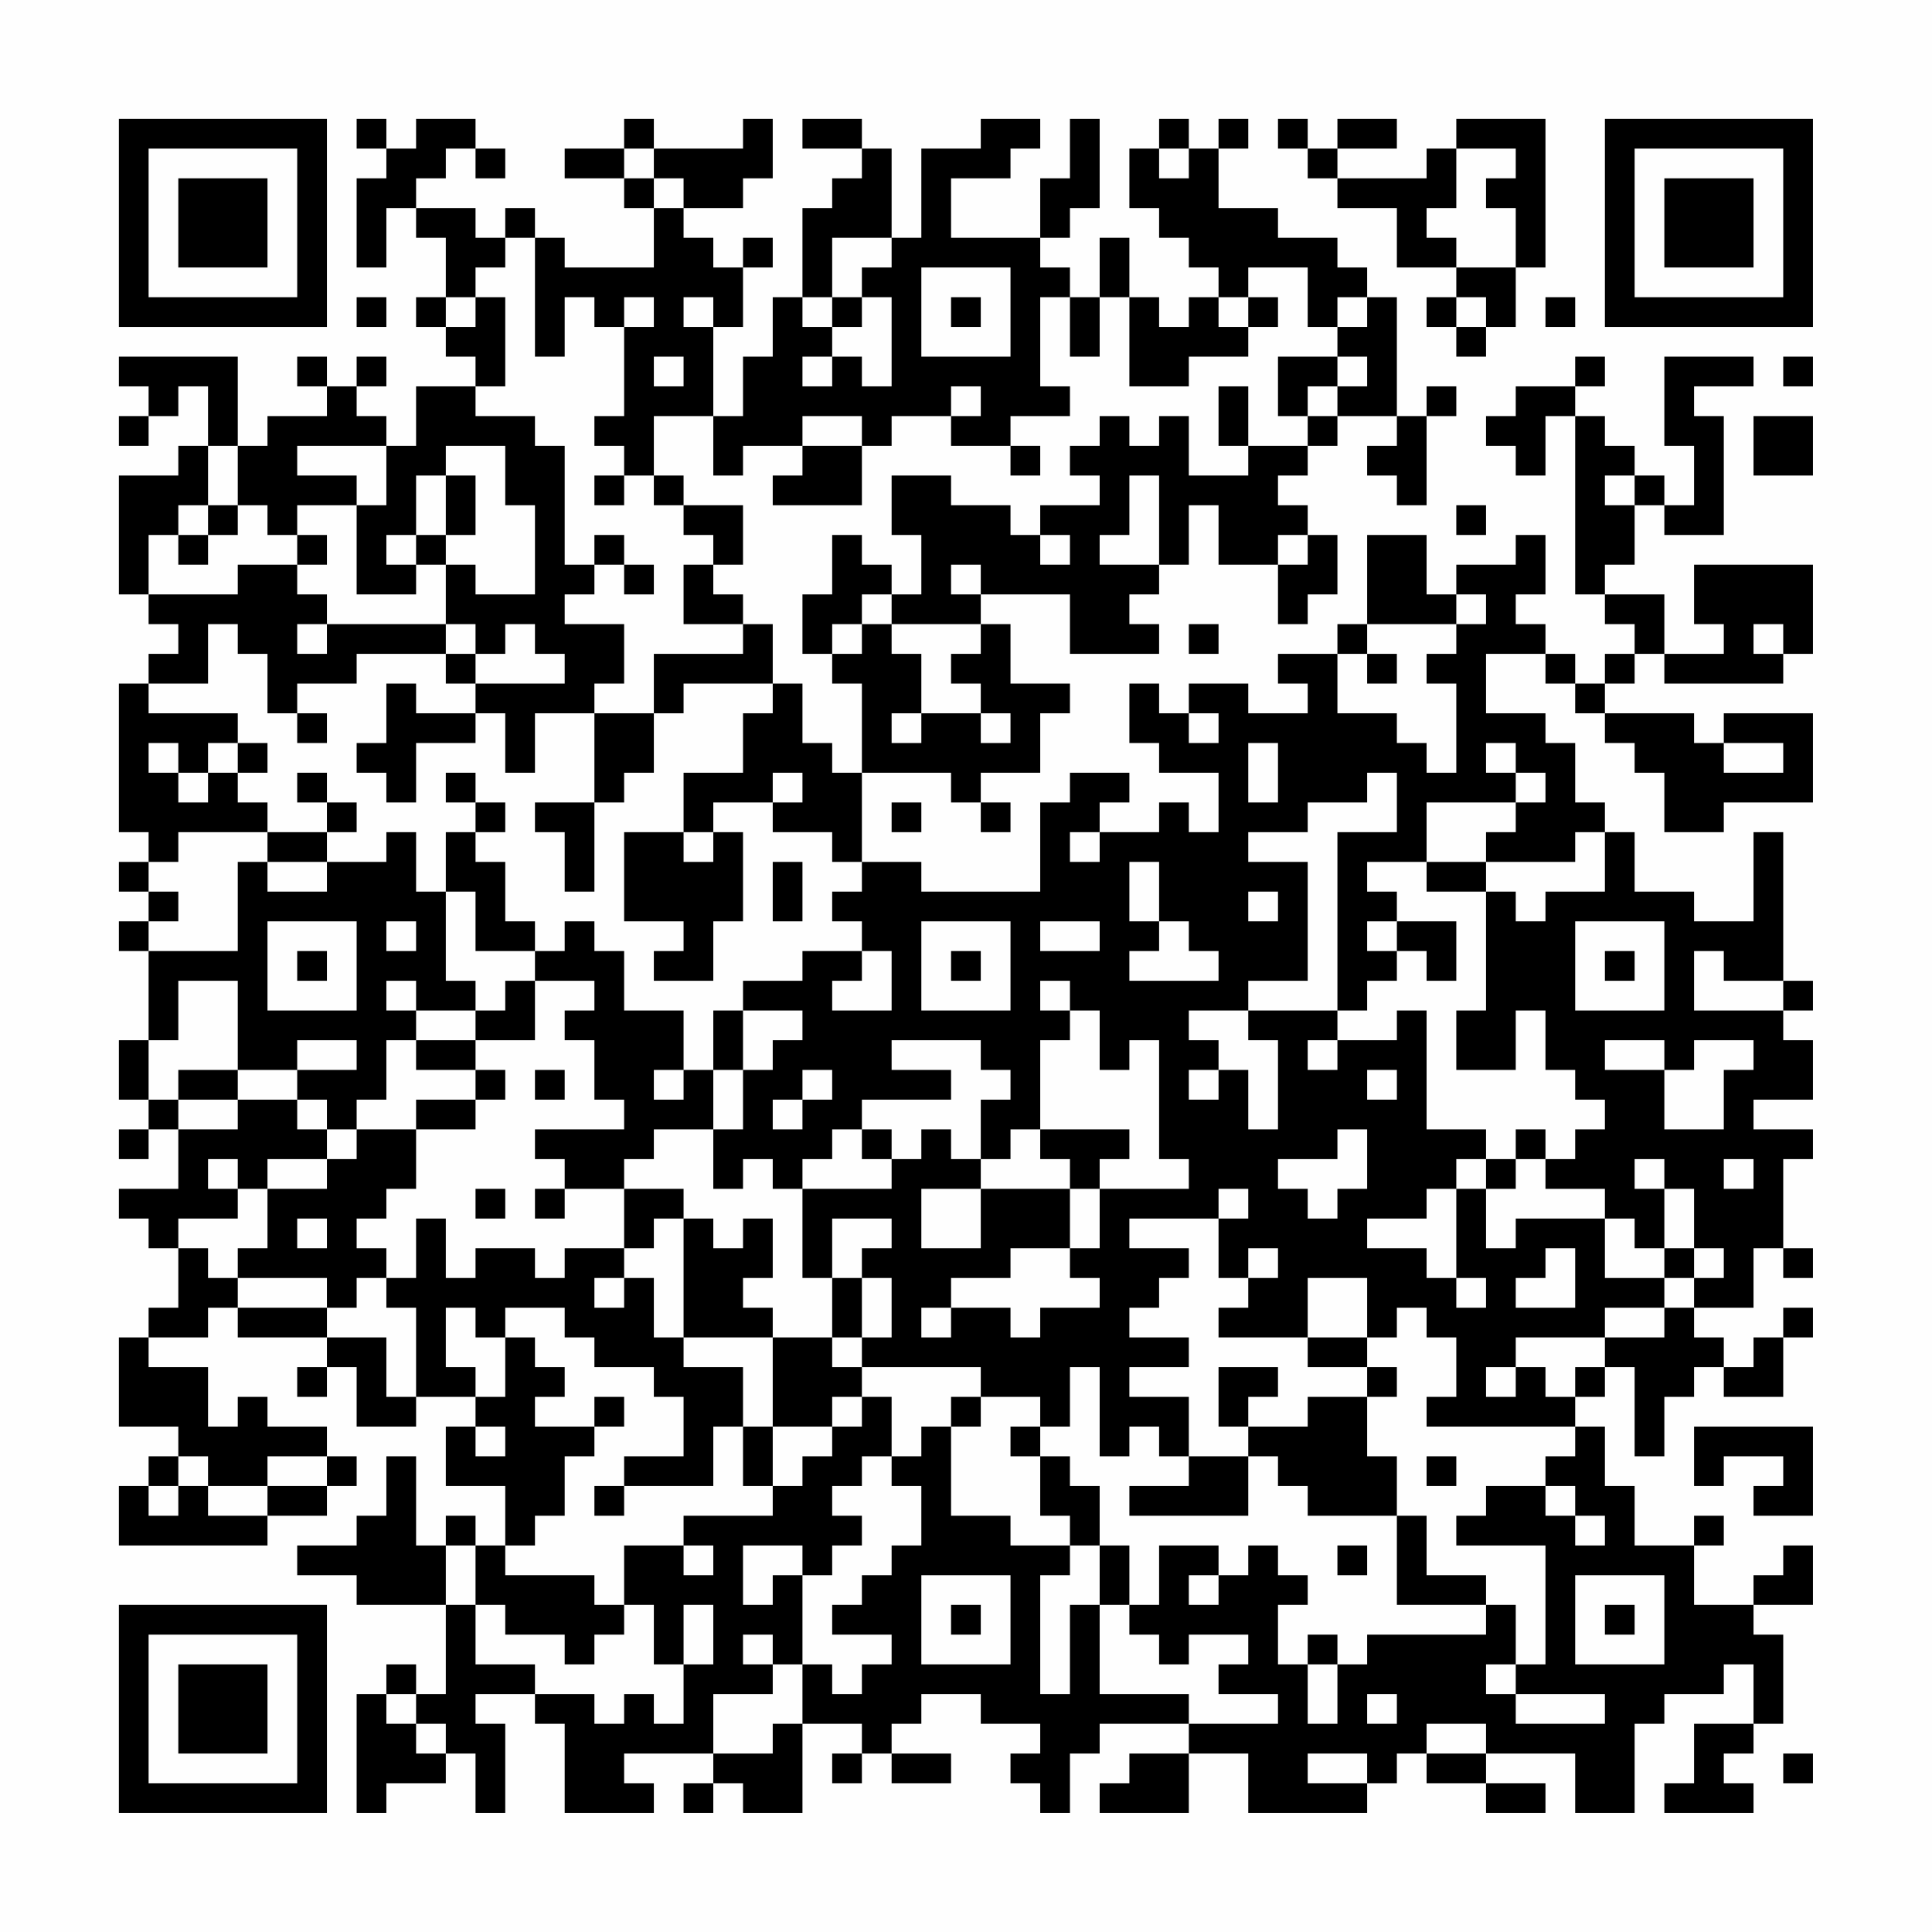 <?xml version="1.0" encoding="UTF-8"?>
<svg xmlns="http://www.w3.org/2000/svg" version="1.1" width="300" height="300" viewBox="0 0 300 300"><rect x="0" y="0" width="300" height="300" fill="#fefefe"/><g transform="scale(4.615)"><g transform="translate(4,4)"><path fill-rule="evenodd" d="M8 0L8 1L9 1L9 2L8 2L8 5L9 5L9 3L10 3L10 4L11 4L11 6L10 6L10 7L11 7L11 8L12 8L12 9L10 9L10 11L9 11L9 10L8 10L8 9L9 9L9 8L8 8L8 9L7 9L7 8L6 8L6 9L7 9L7 10L5 10L5 11L4 11L4 8L0 8L0 9L1 9L1 10L0 10L0 11L1 11L1 10L2 10L2 9L3 9L3 11L2 11L2 12L0 12L0 16L1 16L1 17L2 17L2 18L1 18L1 19L0 19L0 24L1 24L1 25L0 25L0 26L1 26L1 27L0 27L0 28L1 28L1 31L0 31L0 33L1 33L1 34L0 34L0 35L1 35L1 34L2 34L2 36L0 36L0 37L1 37L1 38L2 38L2 40L1 40L1 41L0 41L0 44L2 44L2 45L1 45L1 46L0 46L0 48L5 48L5 47L7 47L7 46L8 46L8 45L7 45L7 44L5 44L5 43L4 43L4 44L3 44L3 42L1 42L1 41L3 41L3 40L4 40L4 41L7 41L7 42L6 42L6 43L7 43L7 42L8 42L8 44L10 44L10 43L12 43L12 44L11 44L11 46L13 46L13 48L12 48L12 47L11 47L11 48L10 48L10 45L9 45L9 47L8 47L8 48L6 48L6 49L8 49L8 50L11 50L11 53L10 53L10 52L9 52L9 53L8 53L8 57L9 57L9 56L11 56L11 55L12 55L12 57L13 57L13 54L12 54L12 53L14 53L14 54L15 54L15 57L18 57L18 56L17 56L17 55L20 55L20 56L19 56L19 57L20 57L20 56L21 56L21 57L23 57L23 54L25 54L25 55L24 55L24 56L25 56L25 55L26 55L26 56L28 56L28 55L26 55L26 54L27 54L27 53L29 53L29 54L31 54L31 55L30 55L30 56L31 56L31 57L32 57L32 55L33 55L33 54L36 54L36 55L34 55L34 56L33 56L33 57L36 57L36 55L38 55L38 57L42 57L42 56L43 56L43 55L44 55L44 56L46 56L46 57L48 57L48 56L46 56L46 55L49 55L49 57L51 57L51 54L52 54L52 53L54 53L54 52L55 52L55 54L53 54L53 56L52 56L52 57L55 57L55 56L54 56L54 55L55 55L55 54L56 54L56 51L55 51L55 50L57 50L57 48L56 48L56 49L55 49L55 50L53 50L53 48L54 48L54 47L53 47L53 48L51 48L51 46L50 46L50 44L49 44L49 43L50 43L50 42L51 42L51 45L52 45L52 43L53 43L53 42L54 42L54 43L56 43L56 41L57 41L57 40L56 40L56 41L55 41L55 42L54 42L54 41L53 41L53 40L55 40L55 38L56 38L56 39L57 39L57 38L56 38L56 35L57 35L57 34L55 34L55 33L57 33L57 31L56 31L56 30L57 30L57 29L56 29L56 24L55 24L55 27L53 27L53 26L51 26L51 24L50 24L50 23L49 23L49 21L48 21L48 20L46 20L46 18L48 18L48 19L49 19L49 20L50 20L50 21L51 21L51 22L52 22L52 24L54 24L54 23L57 23L57 20L54 20L54 21L53 21L53 20L50 20L50 19L51 19L51 18L52 18L52 19L56 19L56 18L57 18L57 15L53 15L53 17L54 17L54 18L52 18L52 16L50 16L50 15L51 15L51 13L52 13L52 14L54 14L54 10L53 10L53 9L55 9L55 8L52 8L52 11L53 11L53 13L52 13L52 12L51 12L51 11L50 11L50 10L49 10L49 9L50 9L50 8L49 8L49 9L47 9L47 10L46 10L46 11L47 11L47 12L48 12L48 10L49 10L49 16L50 16L50 17L51 17L51 18L50 18L50 19L49 19L49 18L48 18L48 17L47 17L47 16L48 16L48 14L47 14L47 15L45 15L45 16L44 16L44 14L42 14L42 17L41 17L41 18L39 18L39 19L40 19L40 20L38 20L38 19L36 19L36 20L35 20L35 19L34 19L34 21L35 21L35 22L37 22L37 24L36 24L36 23L35 23L35 24L33 24L33 23L34 23L34 22L32 22L32 23L31 23L31 26L27 26L27 25L25 25L25 22L28 22L28 23L29 23L29 24L30 24L30 23L29 23L29 22L31 22L31 20L32 20L32 19L30 19L30 17L29 17L29 16L32 16L32 18L35 18L35 17L34 17L34 16L35 16L35 15L36 15L36 13L37 13L37 15L39 15L39 17L40 17L40 16L41 16L41 14L40 14L40 13L39 13L39 12L40 12L40 11L41 11L41 10L43 10L43 11L42 11L42 12L43 12L43 13L44 13L44 10L45 10L45 9L44 9L44 10L43 10L43 6L42 6L42 5L41 5L41 4L39 4L39 3L37 3L37 1L38 1L38 0L37 0L37 1L36 1L36 0L35 0L35 1L34 1L34 3L35 3L35 4L36 4L36 5L37 5L37 6L36 6L36 7L35 7L35 6L34 6L34 4L33 4L33 6L32 6L32 5L31 5L31 4L32 4L32 3L33 3L33 0L32 0L32 2L31 2L31 4L28 4L28 2L30 2L30 1L31 1L31 0L29 0L29 1L27 1L27 4L26 4L26 1L25 1L25 0L23 0L23 1L25 1L25 2L24 2L24 3L23 3L23 6L22 6L22 8L21 8L21 10L20 10L20 7L21 7L21 5L22 5L22 4L21 4L21 5L20 5L20 4L19 4L19 3L21 3L21 2L22 2L22 0L21 0L21 1L18 1L18 0L17 0L17 1L15 1L15 2L17 2L17 3L18 3L18 5L15 5L15 4L14 4L14 3L13 3L13 4L12 4L12 3L10 3L10 2L11 2L11 1L12 1L12 2L13 2L13 1L12 1L12 0L10 0L10 1L9 1L9 0ZM39 0L39 1L40 1L40 2L41 2L41 3L43 3L43 5L45 5L45 6L44 6L44 7L45 7L45 8L46 8L46 7L47 7L47 5L48 5L48 0L45 0L45 1L44 1L44 2L41 2L41 1L43 1L43 0L41 0L41 1L40 1L40 0ZM17 1L17 2L18 2L18 3L19 3L19 2L18 2L18 1ZM35 1L35 2L36 2L36 1ZM45 1L45 3L44 3L44 4L45 4L45 5L47 5L47 3L46 3L46 2L47 2L47 1ZM13 4L13 5L12 5L12 6L11 6L11 7L12 7L12 6L13 6L13 9L12 9L12 10L14 10L14 11L15 11L15 15L16 15L16 16L15 16L15 17L17 17L17 19L16 19L16 20L14 20L14 22L13 22L13 20L12 20L12 19L15 19L15 18L14 18L14 17L13 17L13 18L12 18L12 17L11 17L11 15L12 15L12 16L14 16L14 13L13 13L13 11L11 11L11 12L10 12L10 14L9 14L9 15L10 15L10 16L8 16L8 13L9 13L9 11L6 11L6 12L8 12L8 13L6 13L6 14L5 14L5 13L4 13L4 11L3 11L3 13L2 13L2 14L1 14L1 16L4 16L4 15L6 15L6 16L7 16L7 17L6 17L6 18L7 18L7 17L11 17L11 18L8 18L8 19L6 19L6 20L5 20L5 18L4 18L4 17L3 17L3 19L1 19L1 20L4 20L4 21L3 21L3 22L2 22L2 21L1 21L1 22L2 22L2 23L3 23L3 22L4 22L4 23L5 23L5 24L2 24L2 25L1 25L1 26L2 26L2 27L1 27L1 28L4 28L4 25L5 25L5 26L7 26L7 25L9 25L9 24L10 24L10 26L11 26L11 29L12 29L12 30L10 30L10 29L9 29L9 30L10 30L10 31L9 31L9 33L8 33L8 34L7 34L7 33L6 33L6 32L8 32L8 31L6 31L6 32L4 32L4 29L2 29L2 31L1 31L1 33L2 33L2 34L4 34L4 33L6 33L6 34L7 34L7 35L5 35L5 36L4 36L4 35L3 35L3 36L4 36L4 37L2 37L2 38L3 38L3 39L4 39L4 40L7 40L7 41L9 41L9 43L10 43L10 40L9 40L9 39L10 39L10 37L11 37L11 39L12 39L12 38L14 38L14 39L15 39L15 38L17 38L17 39L16 39L16 40L17 40L17 39L18 39L18 41L19 41L19 42L21 42L21 44L20 44L20 46L17 46L17 45L19 45L19 43L18 43L18 42L16 42L16 41L15 41L15 40L13 40L13 41L12 41L12 40L11 40L11 42L12 42L12 43L13 43L13 41L14 41L14 42L15 42L15 43L14 43L14 44L16 44L16 45L15 45L15 47L14 47L14 48L13 48L13 49L16 49L16 50L17 50L17 51L16 51L16 52L15 52L15 51L13 51L13 50L12 50L12 48L11 48L11 50L12 50L12 52L14 52L14 53L16 53L16 54L17 54L17 53L18 53L18 54L19 54L19 52L20 52L20 50L19 50L19 52L18 52L18 50L17 50L17 48L19 48L19 49L20 49L20 48L19 48L19 47L22 47L22 46L23 46L23 45L24 45L24 44L25 44L25 43L26 43L26 45L25 45L25 46L24 46L24 47L25 47L25 48L24 48L24 49L23 49L23 48L21 48L21 50L22 50L22 49L23 49L23 52L22 52L22 51L21 51L21 52L22 52L22 53L20 53L20 55L22 55L22 54L23 54L23 52L24 52L24 53L25 53L25 52L26 52L26 51L24 51L24 50L25 50L25 49L26 49L26 48L27 48L27 46L26 46L26 45L27 45L27 44L28 44L28 47L30 47L30 48L32 48L32 49L31 49L31 53L32 53L32 50L33 50L33 53L36 53L36 54L39 54L39 53L37 53L37 52L38 52L38 51L36 51L36 52L35 52L35 51L34 51L34 50L35 50L35 48L37 48L37 49L36 49L36 50L37 50L37 49L38 49L38 48L39 48L39 49L40 49L40 50L39 50L39 52L40 52L40 54L41 54L41 52L42 52L42 51L46 51L46 50L47 50L47 52L46 52L46 53L47 53L47 54L50 54L50 53L47 53L47 52L48 52L48 48L45 48L45 47L46 47L46 46L48 46L48 47L49 47L49 48L50 48L50 47L49 47L49 46L48 46L48 45L49 45L49 44L44 44L44 43L45 43L45 41L44 41L44 40L43 40L43 41L42 41L42 39L40 39L40 41L37 41L37 40L38 40L38 39L39 39L39 38L38 38L38 39L37 39L37 37L38 37L38 36L37 36L37 37L34 37L34 38L36 38L36 39L35 39L35 40L34 40L34 41L36 41L36 42L34 42L34 43L36 43L36 45L35 45L35 44L34 44L34 45L33 45L33 42L32 42L32 44L31 44L31 43L29 43L29 42L25 42L25 41L26 41L26 39L25 39L25 38L26 38L26 37L24 37L24 39L23 39L23 36L26 36L26 35L27 35L27 34L28 34L28 35L29 35L29 36L27 36L27 38L29 38L29 36L32 36L32 38L30 38L30 39L28 39L28 40L27 40L27 41L28 41L28 40L30 40L30 41L31 41L31 40L33 40L33 39L32 39L32 38L33 38L33 36L36 36L36 35L35 35L35 31L34 31L34 32L33 32L33 30L32 30L32 29L31 29L31 30L32 30L32 31L31 31L31 34L30 34L30 35L29 35L29 33L30 33L30 32L29 32L29 31L26 31L26 32L28 32L28 33L25 33L25 34L24 34L24 35L23 35L23 36L22 36L22 35L21 35L21 36L20 36L20 34L21 34L21 32L22 32L22 31L23 31L23 30L21 30L21 29L23 29L23 28L25 28L25 29L24 29L24 30L26 30L26 28L25 28L25 27L24 27L24 26L25 26L25 25L24 25L24 24L22 24L22 23L23 23L23 22L22 22L22 23L20 23L20 24L19 24L19 22L21 22L21 20L22 20L22 19L23 19L23 21L24 21L24 22L25 22L25 19L24 19L24 18L25 18L25 17L26 17L26 18L27 18L27 20L26 20L26 21L27 21L27 20L29 20L29 21L30 21L30 20L29 20L29 19L28 19L28 18L29 18L29 17L26 17L26 16L27 16L27 14L26 14L26 12L28 12L28 13L30 13L30 14L31 14L31 15L32 15L32 14L31 14L31 13L33 13L33 12L32 12L32 11L33 11L33 10L34 10L34 11L35 11L35 10L36 10L36 12L38 12L38 11L40 11L40 10L41 10L41 9L42 9L42 8L41 8L41 7L42 7L42 6L41 6L41 7L40 7L40 5L38 5L38 6L37 6L37 7L38 7L38 8L36 8L36 9L34 9L34 6L33 6L33 8L32 8L32 6L31 6L31 9L32 9L32 10L30 10L30 11L28 11L28 10L29 10L29 9L28 9L28 10L26 10L26 11L25 11L25 10L23 10L23 11L21 11L21 12L20 12L20 10L18 10L18 12L17 12L17 11L16 11L16 10L17 10L17 7L18 7L18 6L17 6L17 7L16 7L16 6L15 6L15 8L14 8L14 4ZM24 4L24 6L23 6L23 7L24 7L24 8L23 8L23 9L24 9L24 8L25 8L25 9L26 9L26 6L25 6L25 5L26 5L26 4ZM27 5L27 8L30 8L30 5ZM8 6L8 7L9 7L9 6ZM19 6L19 7L20 7L20 6ZM24 6L24 7L25 7L25 6ZM28 6L28 7L29 7L29 6ZM38 6L38 7L39 7L39 6ZM45 6L45 7L46 7L46 6ZM48 6L48 7L49 7L49 6ZM18 8L18 9L19 9L19 8ZM39 8L39 10L40 10L40 9L41 9L41 8ZM56 8L56 9L57 9L57 8ZM37 9L37 11L38 11L38 9ZM55 10L55 12L57 12L57 10ZM23 11L23 12L22 12L22 13L25 13L25 11ZM30 11L30 12L31 12L31 11ZM11 12L11 14L10 14L10 15L11 15L11 14L12 14L12 12ZM16 12L16 13L17 13L17 12ZM18 12L18 13L19 13L19 14L20 14L20 15L19 15L19 17L21 17L21 18L18 18L18 20L16 20L16 23L14 23L14 24L15 24L15 26L16 26L16 23L17 23L17 22L18 22L18 20L19 20L19 19L22 19L22 17L21 17L21 16L20 16L20 15L21 15L21 13L19 13L19 12ZM34 12L34 14L33 14L33 15L35 15L35 12ZM50 12L50 13L51 13L51 12ZM3 13L3 14L2 14L2 15L3 15L3 14L4 14L4 13ZM45 13L45 14L46 14L46 13ZM6 14L6 15L7 15L7 14ZM16 14L16 15L17 15L17 16L18 16L18 15L17 15L17 14ZM24 14L24 16L23 16L23 18L24 18L24 17L25 17L25 16L26 16L26 15L25 15L25 14ZM39 14L39 15L40 15L40 14ZM28 15L28 16L29 16L29 15ZM45 16L45 17L42 17L42 18L41 18L41 20L43 20L43 21L44 21L44 22L45 22L45 19L44 19L44 18L45 18L45 17L46 17L46 16ZM36 17L36 18L37 18L37 17ZM55 17L55 18L56 18L56 17ZM11 18L11 19L12 19L12 18ZM42 18L42 19L43 19L43 18ZM9 19L9 21L8 21L8 22L9 22L9 23L10 23L10 21L12 21L12 20L10 20L10 19ZM6 20L6 21L7 21L7 20ZM36 20L36 21L37 21L37 20ZM4 21L4 22L5 22L5 21ZM38 21L38 23L39 23L39 21ZM46 21L46 22L47 22L47 23L44 23L44 25L42 25L42 26L43 26L43 27L42 27L42 28L43 28L43 29L42 29L42 30L41 30L41 24L43 24L43 22L42 22L42 23L40 23L40 24L38 24L38 25L40 25L40 29L38 29L38 30L36 30L36 31L37 31L37 32L36 32L36 33L37 33L37 32L38 32L38 34L39 34L39 31L38 31L38 30L41 30L41 31L40 31L40 32L41 32L41 31L43 31L43 30L44 30L44 34L46 34L46 35L45 35L45 36L44 36L44 37L42 37L42 38L44 38L44 39L45 39L45 40L46 40L46 39L45 39L45 36L46 36L46 38L47 38L47 37L50 37L50 39L52 39L52 40L50 40L50 41L47 41L47 42L46 42L46 43L47 43L47 42L48 42L48 43L49 43L49 42L50 42L50 41L52 41L52 40L53 40L53 39L54 39L54 38L53 38L53 36L52 36L52 35L51 35L51 36L52 36L52 38L51 38L51 37L50 37L50 36L48 36L48 35L49 35L49 34L50 34L50 33L49 33L49 32L48 32L48 30L47 30L47 32L45 32L45 30L46 30L46 26L47 26L47 27L48 27L48 26L50 26L50 24L49 24L49 25L46 25L46 24L47 24L47 23L48 23L48 22L47 22L47 21ZM54 21L54 22L56 22L56 21ZM6 22L6 23L7 23L7 24L5 24L5 25L7 25L7 24L8 24L8 23L7 23L7 22ZM11 22L11 23L12 23L12 24L11 24L11 26L12 26L12 28L14 28L14 29L13 29L13 30L12 30L12 31L10 31L10 32L12 32L12 33L10 33L10 34L8 34L8 35L7 35L7 36L5 36L5 38L4 38L4 39L7 39L7 40L8 40L8 39L9 39L9 38L8 38L8 37L9 37L9 36L10 36L10 34L12 34L12 33L13 33L13 32L12 32L12 31L14 31L14 29L16 29L16 30L15 30L15 31L16 31L16 33L17 33L17 34L14 34L14 35L15 35L15 36L14 36L14 37L15 37L15 36L17 36L17 38L18 38L18 37L19 37L19 41L22 41L22 44L21 44L21 46L22 46L22 44L24 44L24 43L25 43L25 42L24 42L24 41L25 41L25 39L24 39L24 41L22 41L22 40L21 40L21 39L22 39L22 37L21 37L21 38L20 38L20 37L19 37L19 36L17 36L17 35L18 35L18 34L20 34L20 32L21 32L21 30L20 30L20 32L19 32L19 30L17 30L17 28L16 28L16 27L15 27L15 28L14 28L14 27L13 27L13 25L12 25L12 24L13 24L13 23L12 23L12 22ZM26 23L26 24L27 24L27 23ZM17 24L17 27L19 27L19 28L18 28L18 29L20 29L20 27L21 27L21 24L20 24L20 25L19 25L19 24ZM32 24L32 25L33 25L33 24ZM22 25L22 27L23 27L23 25ZM34 25L34 27L35 27L35 28L34 28L34 29L37 29L37 28L36 28L36 27L35 27L35 25ZM44 25L44 26L46 26L46 25ZM38 26L38 27L39 27L39 26ZM5 27L5 30L8 30L8 27ZM9 27L9 28L10 28L10 27ZM27 27L27 30L30 30L30 27ZM31 27L31 28L33 28L33 27ZM43 27L43 28L44 28L44 29L45 29L45 27ZM49 27L49 30L52 30L52 27ZM6 28L6 29L7 29L7 28ZM28 28L28 29L29 29L29 28ZM50 28L50 29L51 29L51 28ZM53 28L53 30L56 30L56 29L54 29L54 28ZM50 31L50 32L52 32L52 34L54 34L54 32L55 32L55 31L53 31L53 32L52 32L52 31ZM2 32L2 33L4 33L4 32ZM14 32L14 33L15 33L15 32ZM18 32L18 33L19 33L19 32ZM23 32L23 33L22 33L22 34L23 34L23 33L24 33L24 32ZM42 32L42 33L43 33L43 32ZM25 34L25 35L26 35L26 34ZM31 34L31 35L32 35L32 36L33 36L33 35L34 35L34 34ZM41 34L41 35L39 35L39 36L40 36L40 37L41 37L41 36L42 36L42 34ZM47 34L47 35L46 35L46 36L47 36L47 35L48 35L48 34ZM54 35L54 36L55 36L55 35ZM12 36L12 37L13 37L13 36ZM6 37L6 38L7 38L7 37ZM48 38L48 39L47 39L47 40L49 40L49 38ZM52 38L52 39L53 39L53 38ZM40 41L40 42L42 42L42 43L40 43L40 44L38 44L38 43L39 43L39 42L37 42L37 44L38 44L38 45L36 45L36 46L34 46L34 47L38 47L38 45L39 45L39 46L40 46L40 47L43 47L43 50L46 50L46 49L44 49L44 47L43 47L43 45L42 45L42 43L43 43L43 42L42 42L42 41ZM16 43L16 44L17 44L17 43ZM28 43L28 44L29 44L29 43ZM12 44L12 45L13 45L13 44ZM30 44L30 45L31 45L31 47L32 47L32 48L33 48L33 50L34 50L34 48L33 48L33 46L32 46L32 45L31 45L31 44ZM53 44L53 46L54 46L54 45L56 45L56 46L55 46L55 47L57 47L57 44ZM2 45L2 46L1 46L1 47L2 47L2 46L3 46L3 47L5 47L5 46L7 46L7 45L5 45L5 46L3 46L3 45ZM44 45L44 46L45 46L45 45ZM16 46L16 47L17 47L17 46ZM41 48L41 49L42 49L42 48ZM27 49L27 52L30 52L30 49ZM49 49L49 52L52 52L52 49ZM28 50L28 51L29 51L29 50ZM50 50L50 51L51 51L51 50ZM40 51L40 52L41 52L41 51ZM9 53L9 54L10 54L10 55L11 55L11 54L10 54L10 53ZM42 53L42 54L43 54L43 53ZM44 54L44 55L46 55L46 54ZM40 55L40 56L42 56L42 55ZM56 55L56 56L57 56L57 55ZM0 0L0 7L7 7L7 0ZM1 1L1 6L6 6L6 1ZM2 2L2 5L5 5L5 2ZM50 0L50 7L57 7L57 0ZM51 1L51 6L56 6L56 1ZM52 2L52 5L55 5L55 2ZM0 50L0 57L7 57L7 50ZM1 51L1 56L6 56L6 51ZM2 52L2 55L5 55L5 52Z" fill="#000000"/></g></g></svg>
